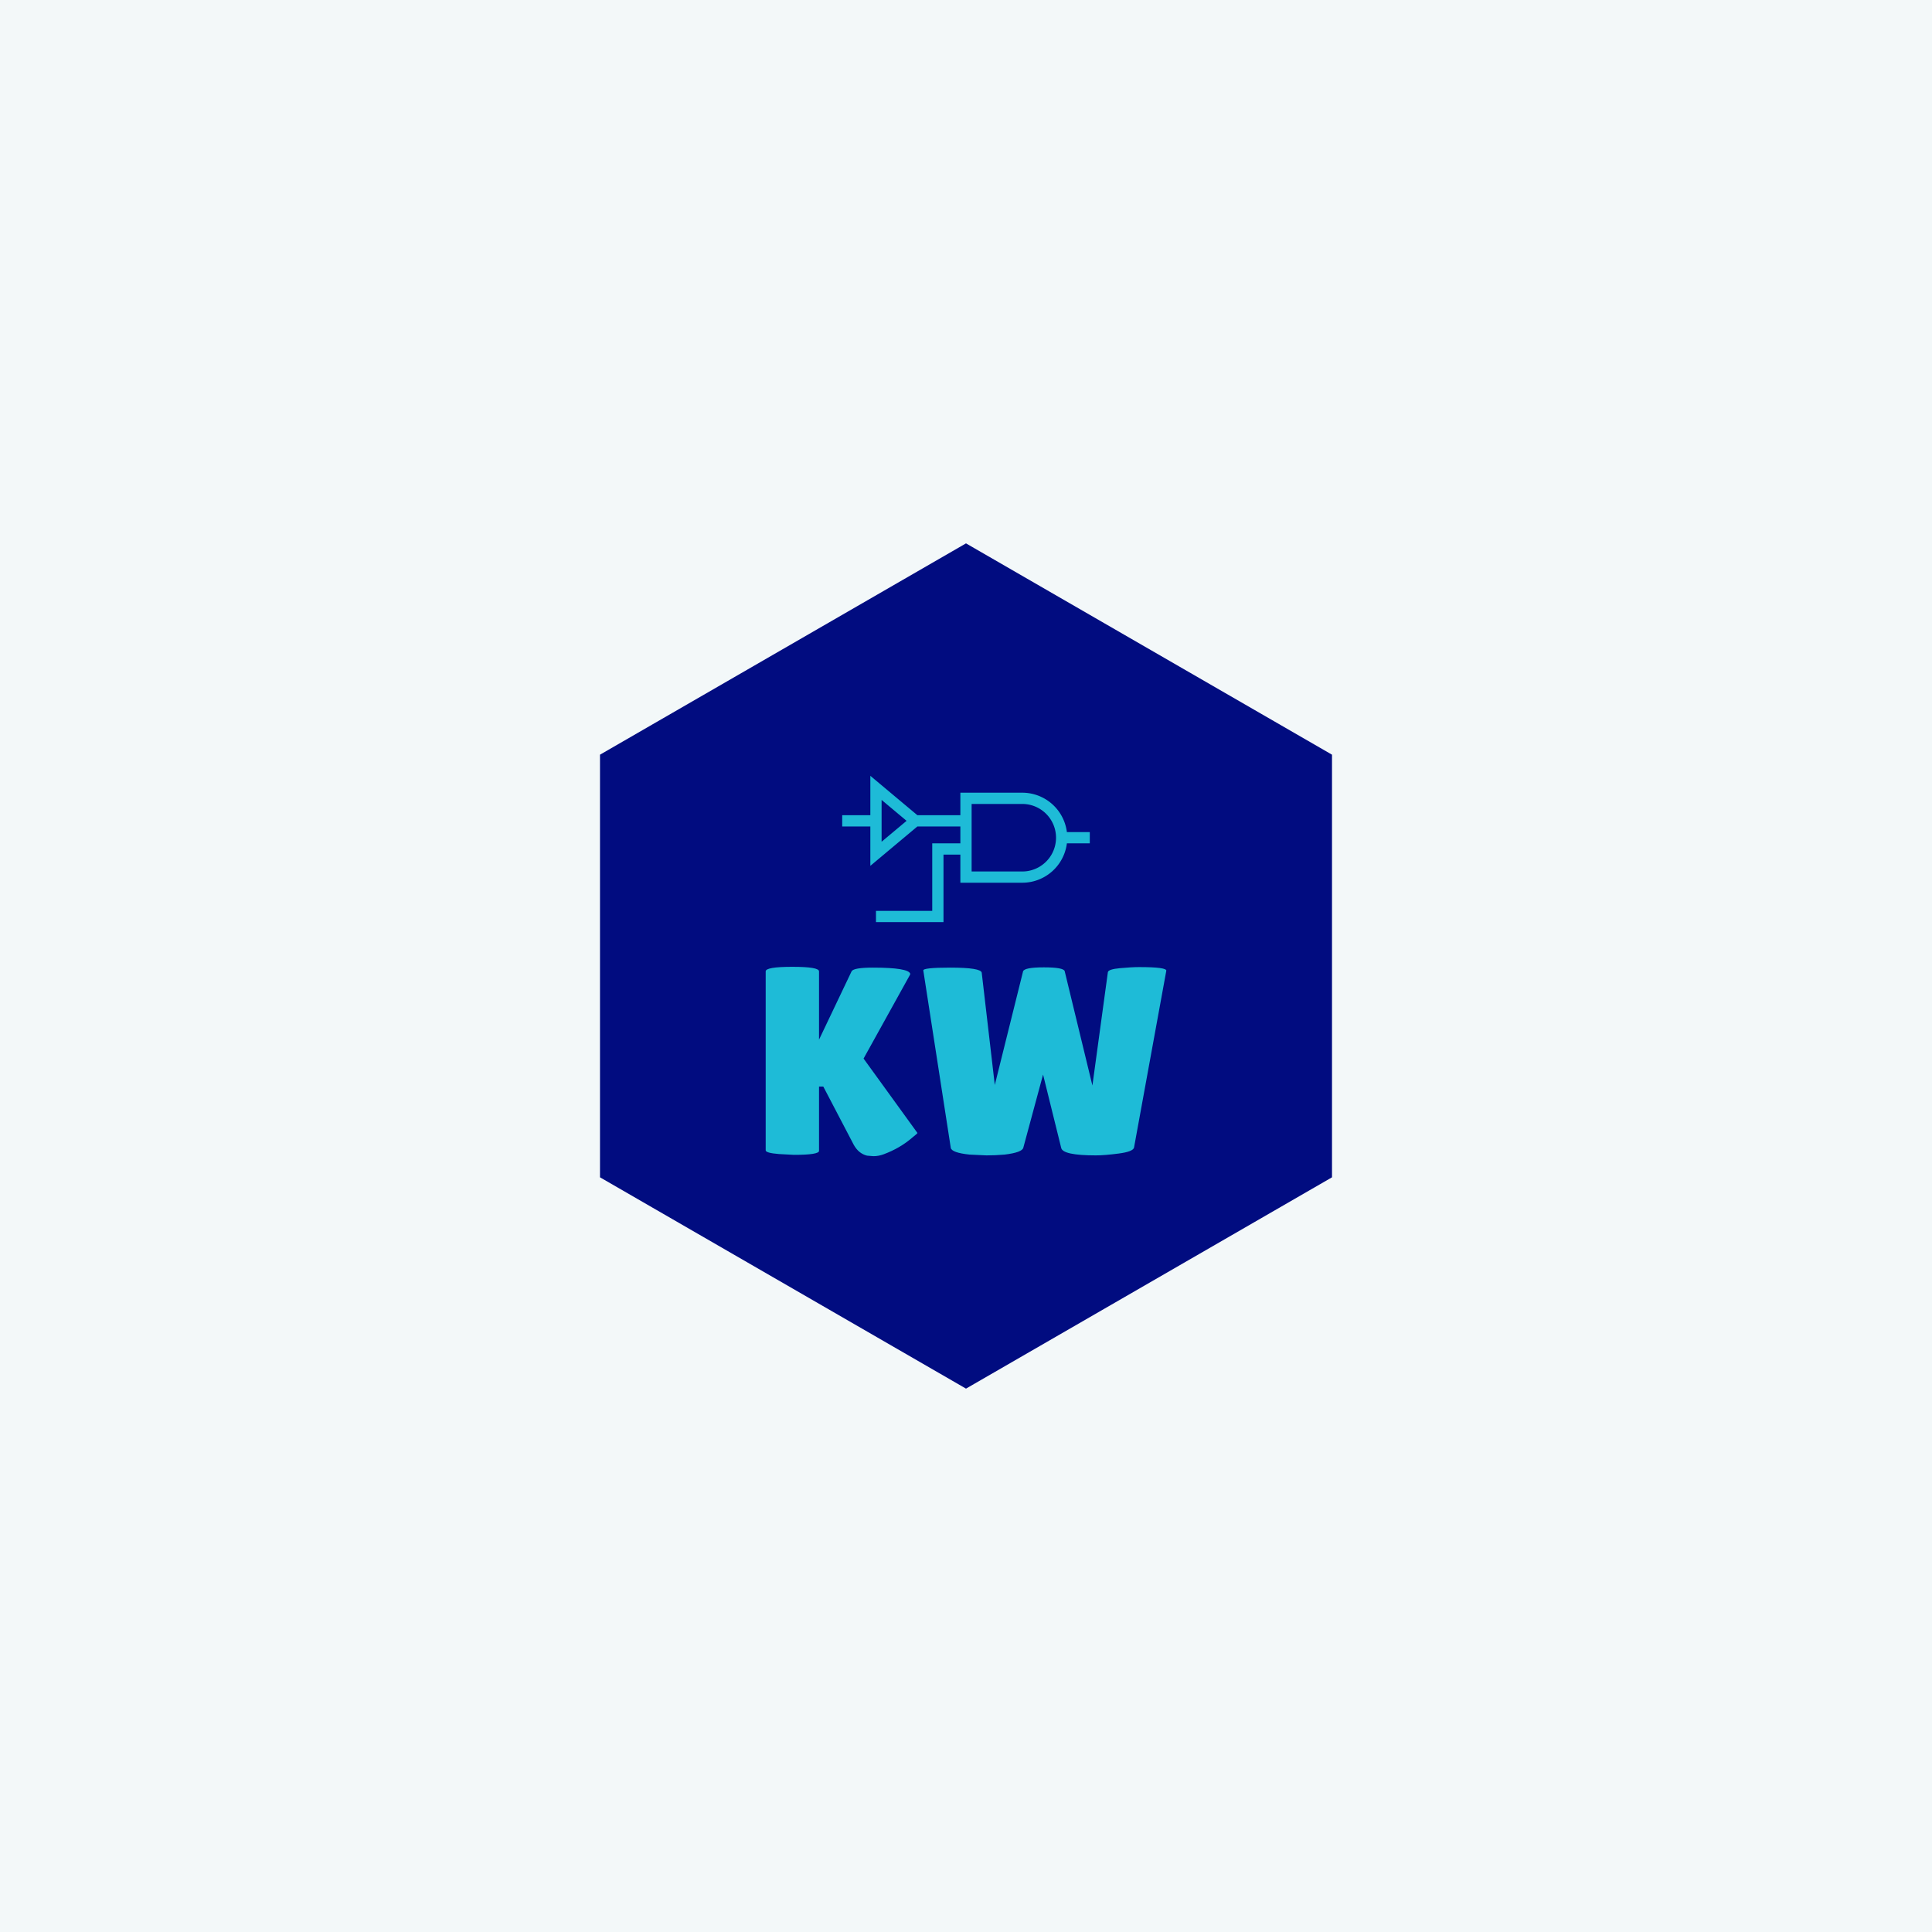<svg xmlns="http://www.w3.org/2000/svg" version="1.1" xmlns:xlink="http://www.w3.org/1999/xlink" xmlns:svgjs="http://svgjs.dev/svgjs" width="1000" height="1000" viewBox="0 0 1000 1000"><rect width="1000" height="1000" fill="#f3f8f9"></rect><g transform="matrix(0.7,0,0,0.7,150,281.25)"><svg viewBox="0 0 576 360" data-background-color="#f3f8f9" preserveAspectRatio="xMidYMid meet" height="625" width="1000" xmlns="http://www.w3.org/2000/svg" xmlns:xlink="http://www.w3.org/1999/xlink"><g id="tight-bounds" transform="matrix(1,0,0,1,0,0)"><svg viewBox="0 0 576 360" height="360" width="576"><g><svg></svg></g><g><svg viewBox="0 0 576 360" height="360" width="576"><g><path xmlns="http://www.w3.org/2000/svg" d="M132.115 90l155.885-90 155.885 90v180l-155.885 90-155.885-90z" fill="#010c80" fill-rule="nonzero" stroke="none" stroke-width="1" stroke-linecap="butt" stroke-linejoin="miter" stroke-miterlimit="10" stroke-dasharray="" stroke-dashoffset="0" font-family="none" font-weight="none" font-size="none" text-anchor="none" style="mix-blend-mode: normal" data-fill-palette-color="tertiary"></path></g><g transform="matrix(1,0,0,1,202.687,99)"><svg viewBox="0 0 170.626 162" height="162" width="170.626"><g><svg viewBox="0 0 170.626 162" height="162" width="170.626"><g><svg viewBox="0 0 230.4 218.752" height="162" width="170.626"><g transform="matrix(1,0,0,1,0,109.848)"><svg viewBox="0 0 230.4 108.905" height="108.905" width="230.4"><g><svg viewBox="0 0 230.4 108.905" height="108.905" width="230.4"><g><svg viewBox="0 0 230.4 108.905" height="108.905" width="230.4"><g transform="matrix(1,0,0,1,0,0)"><svg width="230.4" viewBox="2.5 -35.2 75.104 35.5" height="108.905" data-palette-color="#1ebbd7"><path d="M12.5-12.75L12.5-0.7Q12.5 0.05 7.8 0.05L7.8 0.05 5-0.1Q2.5-0.3 2.5-0.8L2.5-0.8 2.5-34.35Q2.5-35.2 7.5-35.2 12.5-35.2 12.5-34.35L12.5-34.35 12.5-21.55 18.6-34.35Q18.95-35.05 22.6-35.05L22.6-35.05Q29.25-35.05 29.6-33.9L29.6-33.9Q29.6-33.8 29.55-33.7L29.55-33.7 20.85-18 30.95-4.05Q30.95-3.95 30-3.2L30-3.2Q27.7-1.2 24.6-0.05L24.6-0.05Q23.65 0.3 22.7 0.3L22.7 0.3 21.5 0.2Q19.9-0.2 19-1.85L19-1.85 13.3-12.75 12.5-12.75ZM37.2-1.25L32.05-34.5Q31.9-35.05 37.1-35.05L37.1-35.05Q42.85-35.05 43-34.1L43-34.1 45.45-13.05 50.75-34.35Q51-35.1 54.65-35.1 58.3-35.1 58.55-34.4L58.55-34.4 63.75-12.95 66.65-34.2Q66.75-34.75 68.95-34.95 71.15-35.15 72.5-35.15L72.5-35.15Q77.75-35.15 77.6-34.45L77.6-34.45 71.55-1.3Q71.35-0.55 68.7-0.2 66.05 0.15 64.4 0.15L64.4 0.15Q58.2 0.15 57.9-1.25L57.9-1.25 54.5-15 50.8-1.3Q50.6-0.4 47.3 0L47.3 0Q45.6 0.15 43.9 0.15L43.9 0.15 40.7 0Q37.4-0.35 37.2-1.25L37.2-1.25Z" opacity="1" transform="matrix(1,0,0,1,0,0)" fill="#1ebbd7" class="undefined-text-0" data-fill-palette-color="quaternary" id="text-0"></path></svg></g></svg></g></svg></g></svg></g><g transform="matrix(1,0,0,1,44.006,0)"><svg viewBox="0 0 142.387 84.138" height="84.138" width="142.387"><g><svg xmlns="http://www.w3.org/2000/svg" viewBox="2 12 44 26" x="0" y="0" height="84.138" width="142.387" class="icon-icon-0" data-fill-palette-color="quaternary" id="icon-0"><path d="M46 22H41.931A7.996 7.996 0 0 0 34 15H23v4H15.361L7 12v7H2v2H7v7l8.361-7H23v3H18V36H8v2H20V26h3v5H34a7.996 7.996 0 0 0 7.931-7H46ZM9 23.717V16.283L13.44 20ZM34 29H25V17h9a6 6 0 0 1 0 12Z" fill="#1ebbd7" data-fill-palette-color="quaternary"></path></svg></g></svg></g><g></g></svg></g></svg></g></svg></g></svg></g><defs></defs></svg><rect width="576" height="360" fill="none" stroke="none" visibility="hidden"></rect></g></svg></g></svg>